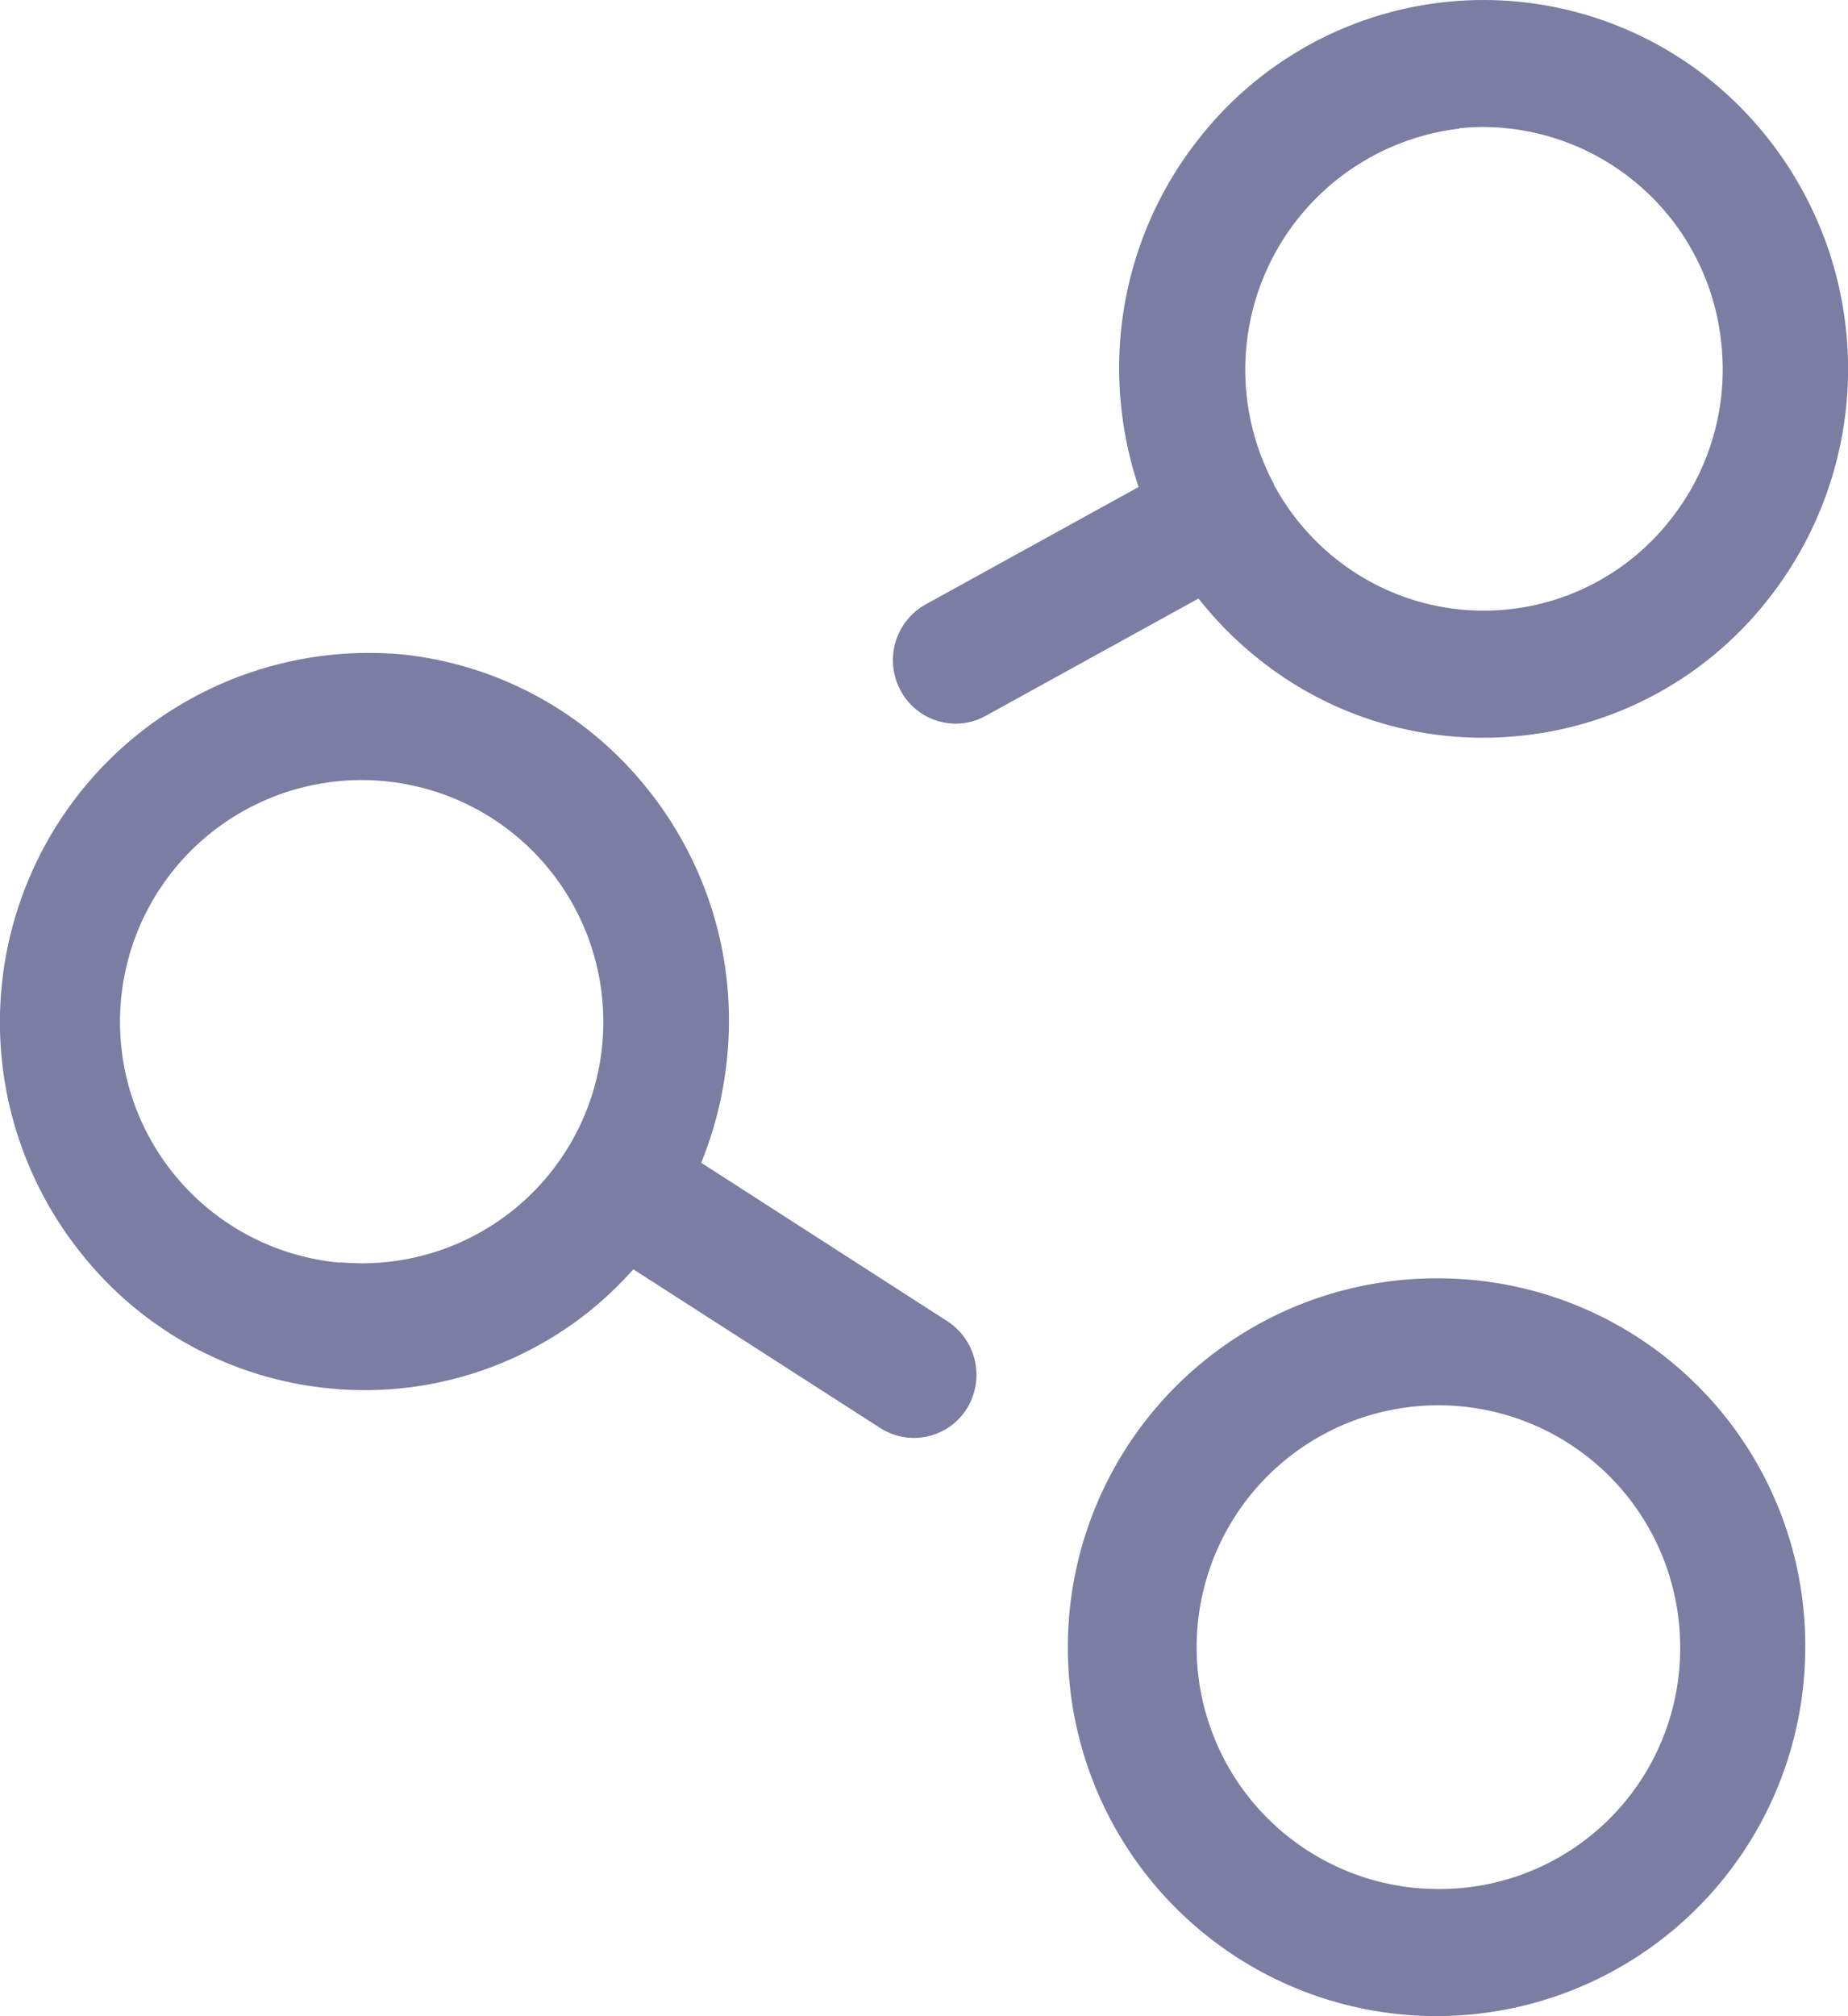 <svg xmlns="http://www.w3.org/2000/svg" width="19.798" height="21.588" viewBox="0 0 19.798 21.588">
  <g id="Group_966" data-name="Group 966" transform="translate(0 0)">
    <path id="Path_66" data-name="Path 66" d="M872.057,371.563a3.846,3.846,0,0,0,2.452.883,3.95,3.95,0,0,0,.413-.022,3.865,3.865,0,0,0,2.627-1.441,3.981,3.981,0,0,0-.573-5.555,3.874,3.874,0,0,0-5.491.579,3.957,3.957,0,0,0-.851,2.9,4.015,4.015,0,0,0,.186.854l-2.281,1.257a.684.684,0,0,0-.269.922.672.672,0,0,0,.59.355.663.663,0,0,0,.321-.083l2.281-1.257A3.94,3.94,0,0,0,872.057,371.563Zm2.194-5.643a2.546,2.546,0,0,1,.268-.014,2.574,2.574,0,0,1,2.544,2.321h0a2.589,2.589,0,0,1-.558,1.9,2.54,2.54,0,0,1-3.6.38,2.576,2.576,0,0,1-.635-.77v0l0-.006a2.6,2.6,0,0,1,1.987-3.808Z" transform="translate(-858.622 -364.546)" fill="#7b7da3"/>
    <path id="Path_67" data-name="Path 67" d="M876.49,394.745a3.95,3.95,0,1,0,3.9,3.95A3.931,3.931,0,0,0,876.49,394.745Zm0,6.539a2.59,2.59,0,1,1,2.56-2.59A2.577,2.577,0,0,1,876.49,401.284Z" transform="translate(-861.05 -381.056)" fill="#7b7da3"/>
    <path id="Path_68" data-name="Path 68" d="M856.994,387.134l-2.642-1.7a4.011,4.011,0,0,0,.276-1.11,3.959,3.959,0,0,0-.857-2.9,3.87,3.87,0,0,0-2.63-1.434,3.954,3.954,0,0,0-3.423,6.424,3.865,3.865,0,0,0,2.63,1.434,3.774,3.774,0,0,0,.4.021,3.849,3.849,0,0,0,2.459-.888,4.007,4.007,0,0,0,.418-.406l2.646,1.7a.668.668,0,0,0,.928-.21A.685.685,0,0,0,856.994,387.134Zm-6.51-.63a2.589,2.589,0,1,1,2.806-2.314A2.585,2.585,0,0,1,850.485,386.5Z" transform="translate(-846.84 -372.983)" fill="#7b7da3"/>
  </g>
</svg>
